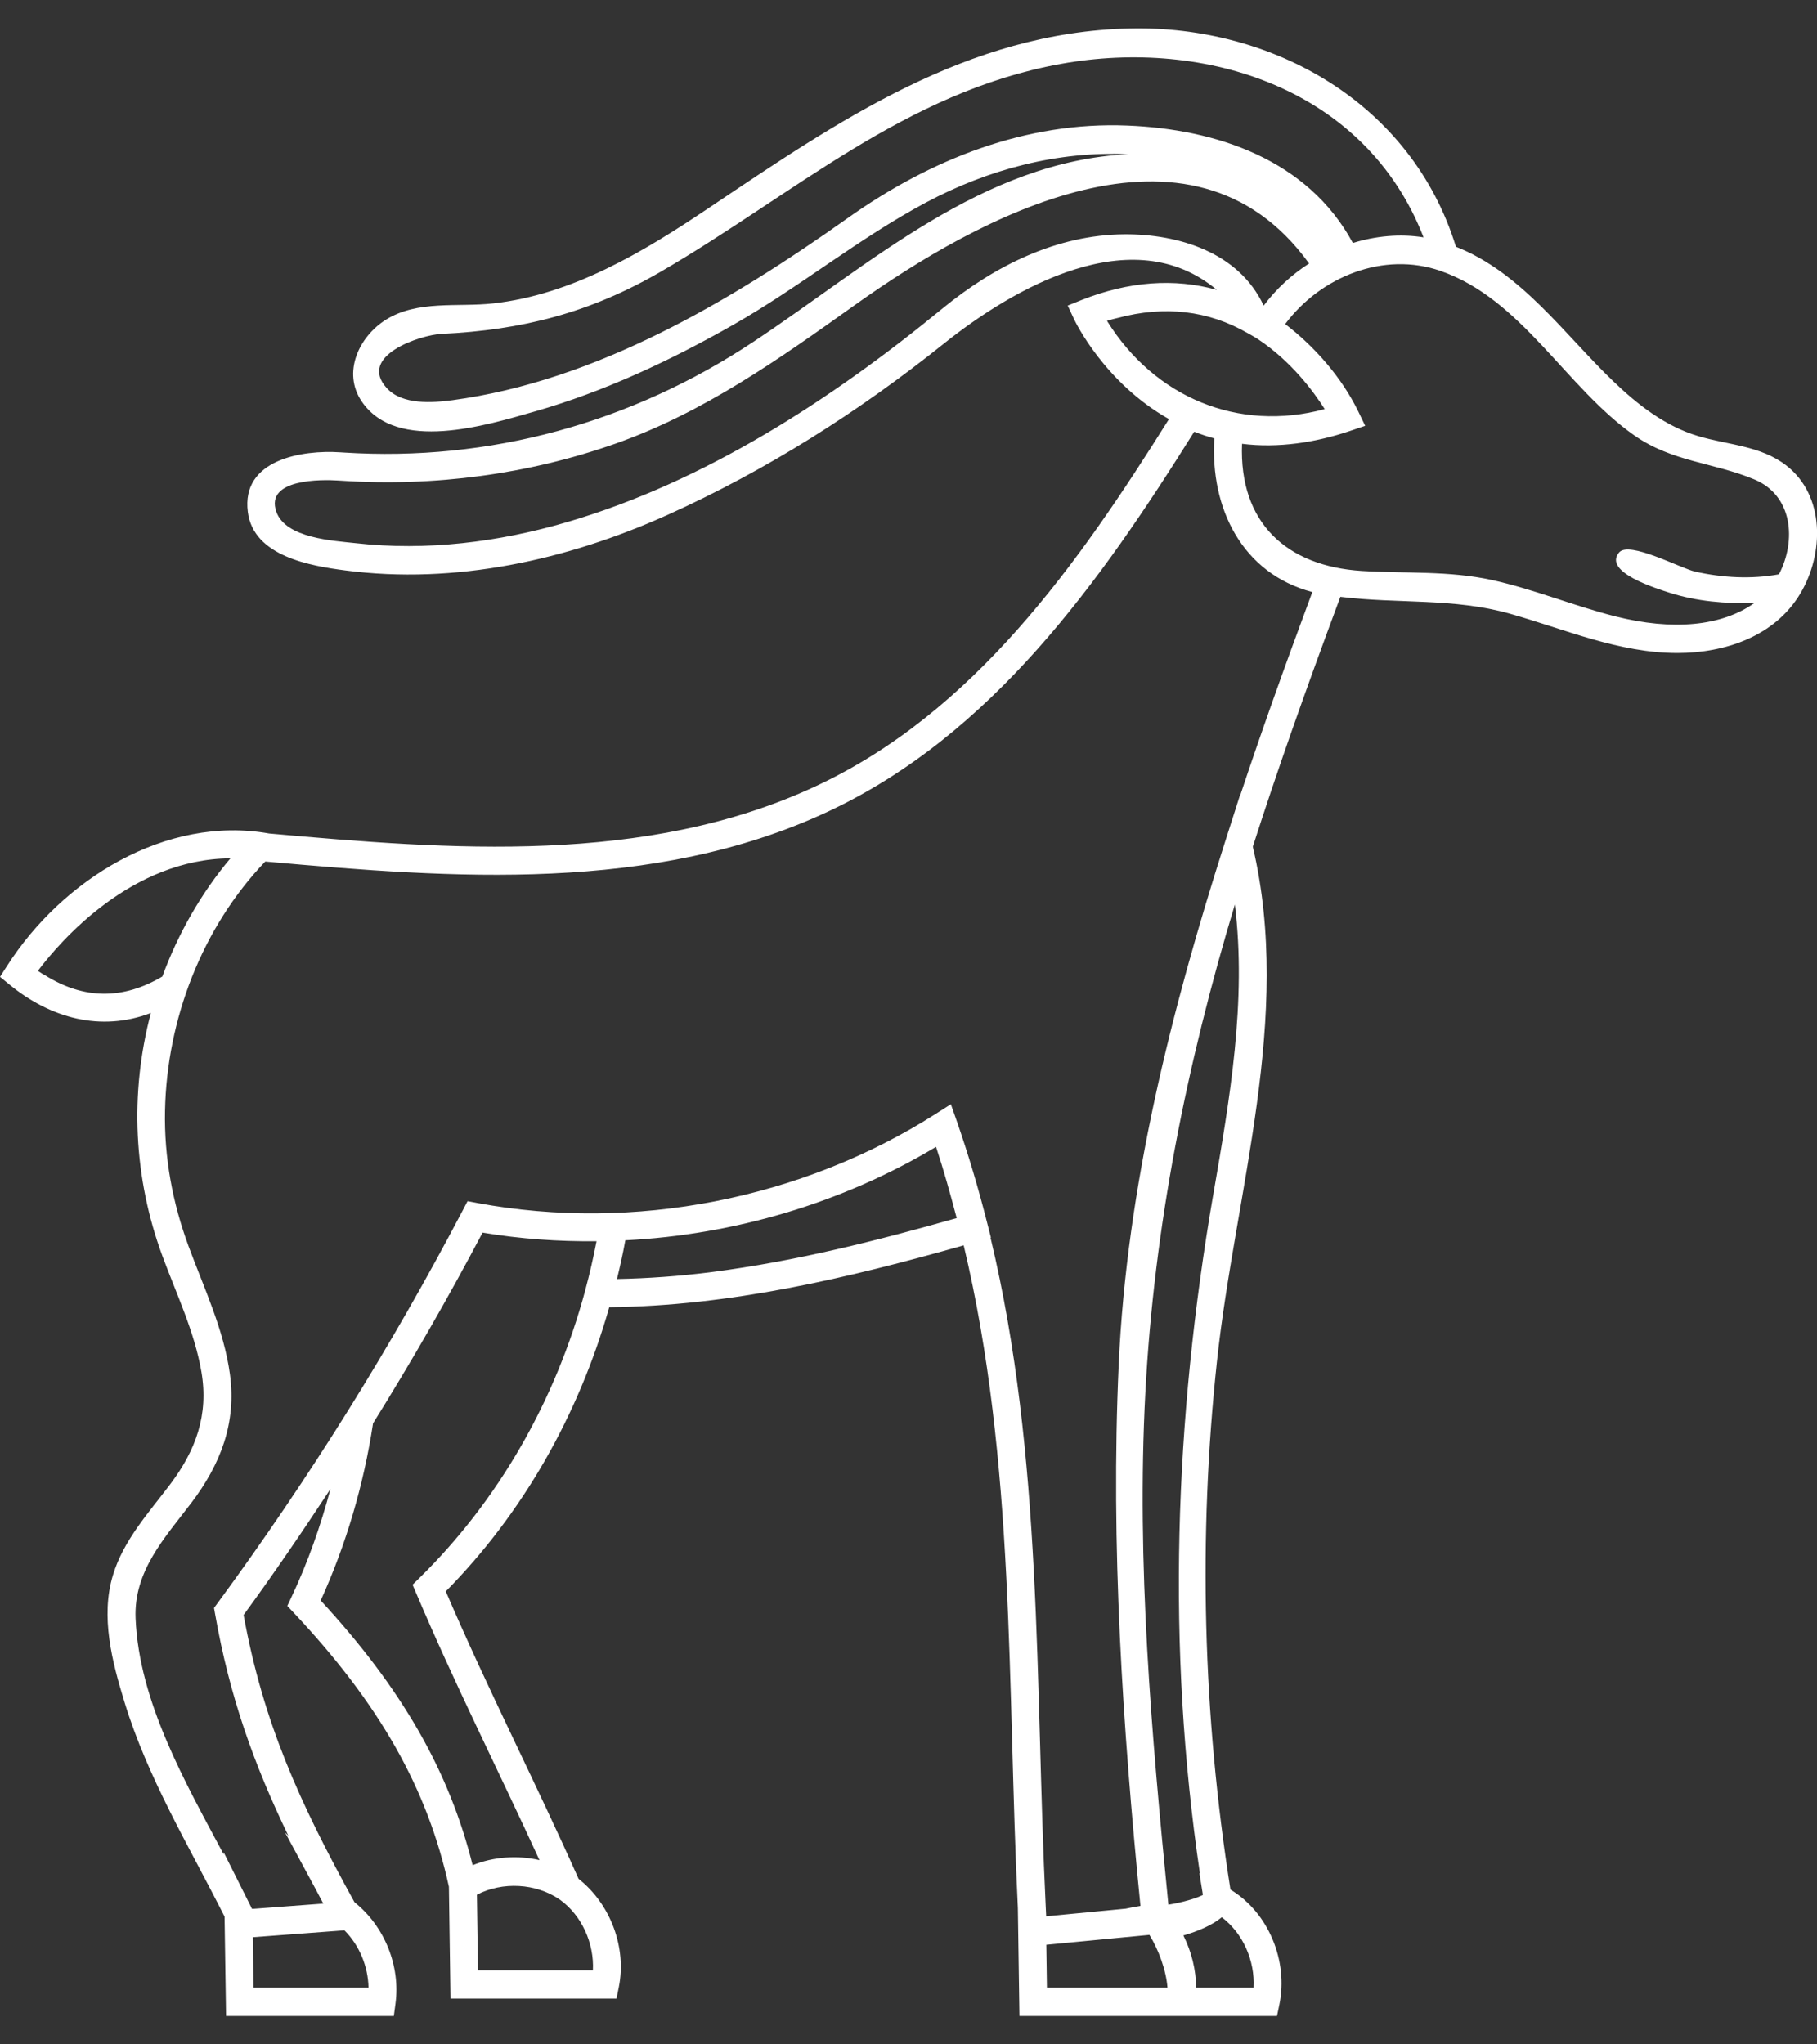 <svg width="32" height="36" viewBox="0 0 32 36" fill="none" xmlns="http://www.w3.org/2000/svg">
<rect x="0" y="0" width="32" height="36" fill="#333333" stroke="none"/>
<path fill-rule="evenodd" clip-rule="evenodd" d="M31.459 8.197C31.008 7.847 30.435 7.837 29.91 7.68C29.331 7.508 28.844 7.129 28.412 6.714C27.543 5.88 26.795 4.8 25.641 4.345C24.861 1.814 22.412 0.443 19.895 0.501C17.033 0.566 14.764 2.13 12.47 3.671C11.323 4.441 10.078 5.188 8.684 5.343C8.059 5.413 7.355 5.279 6.793 5.632C6.321 5.93 6.024 6.56 6.371 7.07C6.99 7.98 8.576 7.486 9.417 7.246C10.642 6.896 11.808 6.349 12.915 5.719C14.078 5.058 15.126 4.196 16.304 3.568C17.404 2.981 18.623 2.659 19.87 2.715C17.301 2.843 15.317 4.661 13.27 6.018C11.119 7.445 8.624 8.134 6.053 7.969L5.989 7.965C5.331 7.921 4.243 8.088 4.365 9.018C4.466 9.799 5.471 9.965 6.083 10.045C8.013 10.298 9.988 9.863 11.752 9.069C13.498 8.283 15.119 7.254 16.617 6.056C17.842 5.075 19.942 3.858 21.429 5.104C20.684 4.896 19.881 4.953 19.048 5.283L18.804 5.381L18.916 5.621C18.938 5.67 19.456 6.742 20.587 7.38C18.988 9.932 17.151 12.55 14.359 13.848C11.368 15.239 7.926 14.962 4.741 14.678C2.919 14.353 1.093 15.489 0.121 17.014L0 17.202L0.173 17.343C0.89 17.929 1.775 18.174 2.657 17.838C2.28 19.259 2.353 20.744 2.861 22.12C3.108 22.789 3.425 23.448 3.547 24.157C3.677 24.916 3.448 25.54 2.996 26.139C2.618 26.64 2.177 27.119 1.99 27.734C1.766 28.469 1.975 29.264 2.193 29.974C2.603 31.315 3.329 32.509 3.955 33.751L3.981 35.5H6.936L6.965 35.284C7.054 34.62 6.775 33.921 6.243 33.497C5.271 31.736 4.635 30.33 4.29 28.439C4.818 27.718 5.325 26.972 5.82 26.22C5.645 26.877 5.42 27.515 5.133 28.124L5.06 28.279L5.177 28.404C6.688 30.011 7.53 31.5 7.906 33.225L7.934 35.194H10.858L10.898 34.994C11.039 34.296 10.753 33.529 10.19 33.086C9.434 31.387 8.584 29.733 7.851 28.023C9.197 26.659 10.186 24.934 10.73 23.019C12.858 22.998 14.932 22.507 16.972 21.93C17.885 25.752 17.737 29.7 17.926 33.598L17.954 35.5H20.524H21.02H22.49L22.531 35.302C22.692 34.532 22.34 33.677 21.67 33.275C21.183 30.2 21.099 27.061 21.433 23.965C21.756 20.976 22.77 17.917 22.064 14.91C22.48 13.613 22.96 12.244 23.606 10.51C24.613 10.635 25.605 10.527 26.595 10.808C27.569 11.084 28.514 11.499 29.542 11.499C30.374 11.499 31.257 11.208 31.707 10.451C32.123 9.754 32.147 8.731 31.459 8.197ZM19.854 2.211C18.068 2.138 16.387 2.807 14.94 3.833C13.454 4.886 14.272 4.307 14.933 3.838C12.867 5.302 10.51 6.705 7.968 7.047C7.614 7.094 7.086 7.132 6.814 6.837C6.289 6.266 7.405 5.898 7.775 5.88C9.195 5.812 10.384 5.51 11.629 4.789C13.967 3.434 15.942 1.621 18.679 1.126C21.235 0.663 24.055 1.562 25.071 4.18C24.661 4.113 24.222 4.155 23.826 4.279C23.031 2.807 21.418 2.274 19.854 2.211ZM19.802 4.126C18.61 4.134 17.514 4.682 16.602 5.43C16.888 5.195 17.088 5.031 16.6 5.431C14.648 7.033 12.417 8.483 9.984 9.195C8.783 9.546 7.513 9.706 6.266 9.565C5.871 9.521 5.029 9.48 4.866 9.01C4.664 8.427 5.671 8.443 5.957 8.462L6.022 8.466C7.649 8.571 9.3 8.355 10.84 7.812C12.395 7.263 13.718 6.325 15.053 5.373C17.223 3.825 20.973 1.755 23.055 4.64C22.747 4.837 22.475 5.089 22.255 5.382C21.82 4.444 20.754 4.12 19.802 4.126ZM19.496 5.65C19.571 5.626 19.631 5.611 19.685 5.599C20.51 5.378 21.28 5.466 21.976 5.868L22.03 5.898C22.072 5.922 22.114 5.946 22.153 5.972L22.155 5.973C22.741 6.362 23.133 6.893 23.33 7.204C21.805 7.615 20.332 6.996 19.496 5.65ZM2.859 17.196C2.162 17.608 1.477 17.599 0.799 17.178C0.759 17.157 0.716 17.131 0.667 17.096C1.063 16.571 2.312 15.126 4.058 15.115C3.544 15.724 3.133 16.447 2.859 17.196ZM6.49 35.002H4.465L4.452 34.113L6.066 33.992C6.326 34.252 6.483 34.624 6.49 35.002ZM9.866 33.456C10.245 33.731 10.466 34.219 10.442 34.696H8.418L8.399 33.365C8.847 33.132 9.437 33.161 9.856 33.449L9.866 33.456ZM10.31 22.709V22.711C9.785 24.669 8.775 26.424 7.388 27.786L7.266 27.906L7.333 28.063C8.006 29.651 8.784 31.189 9.501 32.756C9.123 32.666 8.683 32.696 8.324 32.846C7.912 31.186 7.075 29.73 5.648 28.184C6.094 27.201 6.404 26.153 6.57 25.064C7.252 23.969 7.897 22.847 8.499 21.706C9.16 21.817 9.837 21.864 10.506 21.857C10.451 22.143 10.386 22.427 10.31 22.709ZM13.075 22.332C13.045 22.336 12.894 22.355 12.529 22.401C12.381 22.42 12.419 22.415 12.524 22.402C11.97 22.472 11.414 22.512 10.866 22.523C10.921 22.297 10.972 22.07 11.013 21.841C12.927 21.745 14.833 21.185 16.485 20.195C16.619 20.601 16.737 21.024 16.849 21.45C15.482 21.837 14.021 22.211 12.533 22.4C12.701 22.379 13.023 22.338 13.075 22.332ZM18.438 35.002L18.427 34.246L20.243 34.072C20.403 34.332 20.538 34.692 20.561 35.002H18.438ZM21.517 33.762C21.89 34.042 22.104 34.528 22.077 35.002H21.066C21.063 34.687 20.985 34.37 20.841 34.082C21.087 34.013 21.354 33.899 21.517 33.762ZM21.368 21.032C21.347 21.151 21.353 21.119 21.367 21.034C20.683 25.004 20.542 28.996 21.132 32.99L21.123 32.985L21.185 33.369C21.069 33.43 20.81 33.504 20.577 33.54C20.281 30.553 20.013 27.535 20.171 24.53C20.325 21.592 20.899 18.737 21.748 15.927C21.957 17.637 21.658 19.351 21.368 21.032ZM21.844 14L21.842 13.99L21.577 14.819C20.625 17.793 19.843 20.893 19.702 24.03C19.558 27.222 19.771 30.386 20.085 33.562C19.998 33.576 19.911 33.592 19.825 33.611L18.425 33.745L18.417 33.578C18.226 29.641 18.371 25.656 17.445 21.797L17.452 21.795L17.392 21.56C17.235 20.935 17.052 20.322 16.849 19.738L16.746 19.445L16.487 19.61C14.122 21.118 11.16 21.695 8.411 21.185L8.234 21.152L8.15 21.313C7.524 22.507 6.844 23.694 6.128 24.842C5.407 25.998 4.634 27.138 3.833 28.228L3.769 28.315L3.788 28.421C4.043 29.877 4.475 31.079 5.08 32.329L5.02 32.268L5.571 33.289C5.613 33.367 5.651 33.443 5.694 33.521L4.439 33.615L3.938 32.616L3.939 32.654C3.267 31.392 2.447 29.968 2.388 28.497C2.354 27.664 2.901 27.081 3.37 26.464C3.882 25.788 4.168 25.06 4.049 24.197C3.941 23.412 3.595 22.687 3.323 21.952C3.039 21.183 2.889 20.382 2.906 19.559C2.938 17.949 3.56 16.331 4.672 15.171L4.695 15.173C7.976 15.467 11.503 15.731 14.579 14.293C17.471 12.942 19.375 10.25 21.032 7.602C21.146 7.647 21.267 7.688 21.386 7.72C21.311 8.954 21.879 10.1 23.112 10.426C22.602 11.796 22.198 12.936 21.844 14ZM28.412 10.845C28.395 10.841 28.398 10.841 28.412 10.845V10.845ZM28.771 10.935C28.84 10.953 28.862 10.958 28.771 10.935V10.935ZM31.33 10.113C30.842 10.202 30.338 10.174 29.855 10.066C29.601 10.01 28.691 9.518 28.514 9.729C28.223 10.076 29.19 10.368 29.394 10.435C29.882 10.592 30.387 10.632 30.896 10.62C30.317 11.029 29.459 11.108 28.451 10.855C28.528 10.874 28.673 10.911 28.761 10.933C28.703 10.918 28.608 10.894 28.451 10.855C27.719 10.67 27.016 10.377 26.277 10.214C25.519 10.047 24.753 10.101 23.985 10.054C22.656 9.971 21.819 9.203 21.874 7.815C22.512 7.895 23.17 7.793 23.777 7.588L24.043 7.498L23.92 7.243C23.631 6.649 23.155 6.104 22.634 5.707C23.258 4.87 24.367 4.423 25.369 4.77L25.373 4.772C26.802 5.267 27.58 6.826 28.784 7.668C29.453 8.136 30.174 8.142 30.897 8.443C31.572 8.724 31.641 9.517 31.33 10.113Z" fill="white"/>
</svg>
